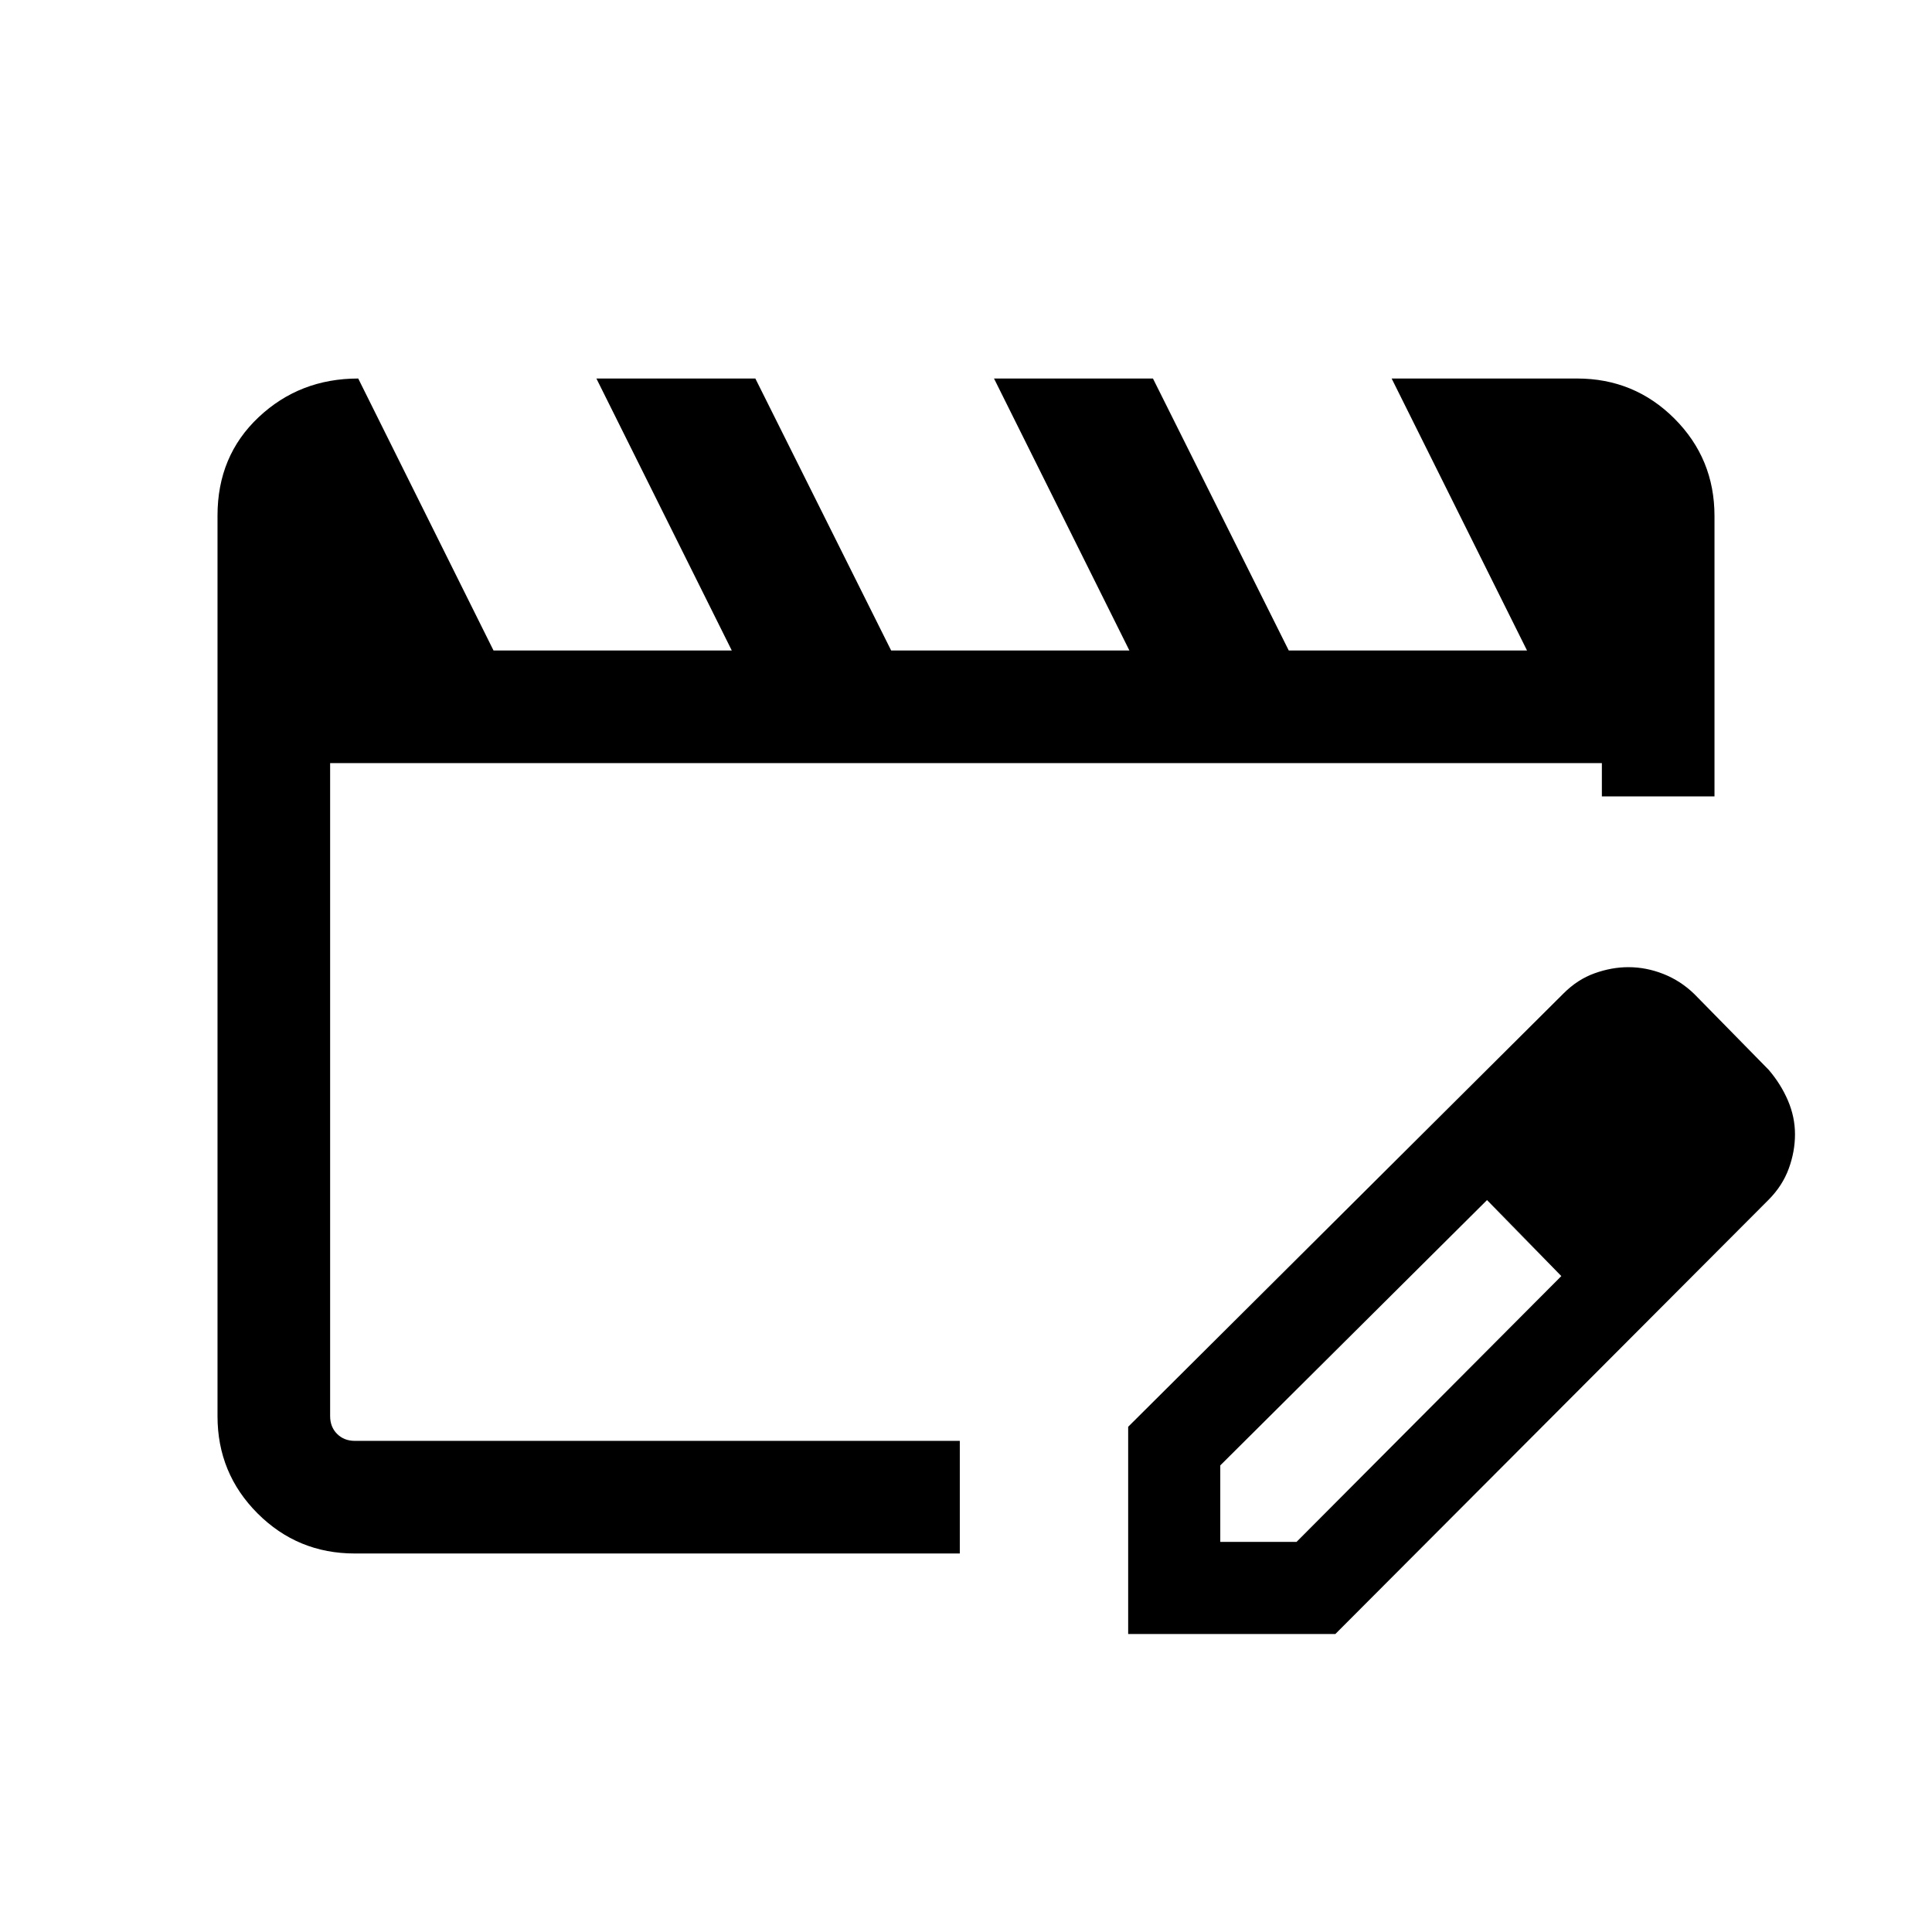 <svg xmlns="http://www.w3.org/2000/svg" height="24" viewBox="0 -960 960 960" width="24"><path d="M164.04-244.04v-336.77V-244.04Zm12.22 55.96q-28.35 0-48.27-19.91-19.91-19.92-19.91-48.3v-447.54q0-29.63 20.42-48.86t49.5-19.23l67.23 135.15h118.39l-67.27-135.15h78.98l67.48 135.15h118.38l-67.27-135.15h78.98l67.48 135.15h118.39L691.5-771.92h92.14q28.45 0 48.37 19.91 19.91 19.92 19.91 48.39v139.35h-55.96v-16.54H164.04v324.46q0 5.39 3.46 8.85t8.85 3.46h300.57v55.96H176.26Zm384.32 40v-102.96l216.34-215.34q6.96-6.97 15.44-10 8.47-3.04 16.75-3.04 8.86 0 17.43 3.38 8.57 3.39 15.34 9.96l37 37.7q6.04 7.07 9.54 15.24 3.5 8.18 3.5 16.77 0 8.6-3.11 17.07-3.11 8.48-9.93 15.38L663.54-148.08H560.58Zm285.77-248.38-37-37.39 37 37.39Zm-240 202.61h37.9l131.56-132.07-18.34-19-18.57-18.77-132.55 131.84v38Zm151.07-151.07-18.61-18.77 37 37.77-18.39-19Z"/></svg>
